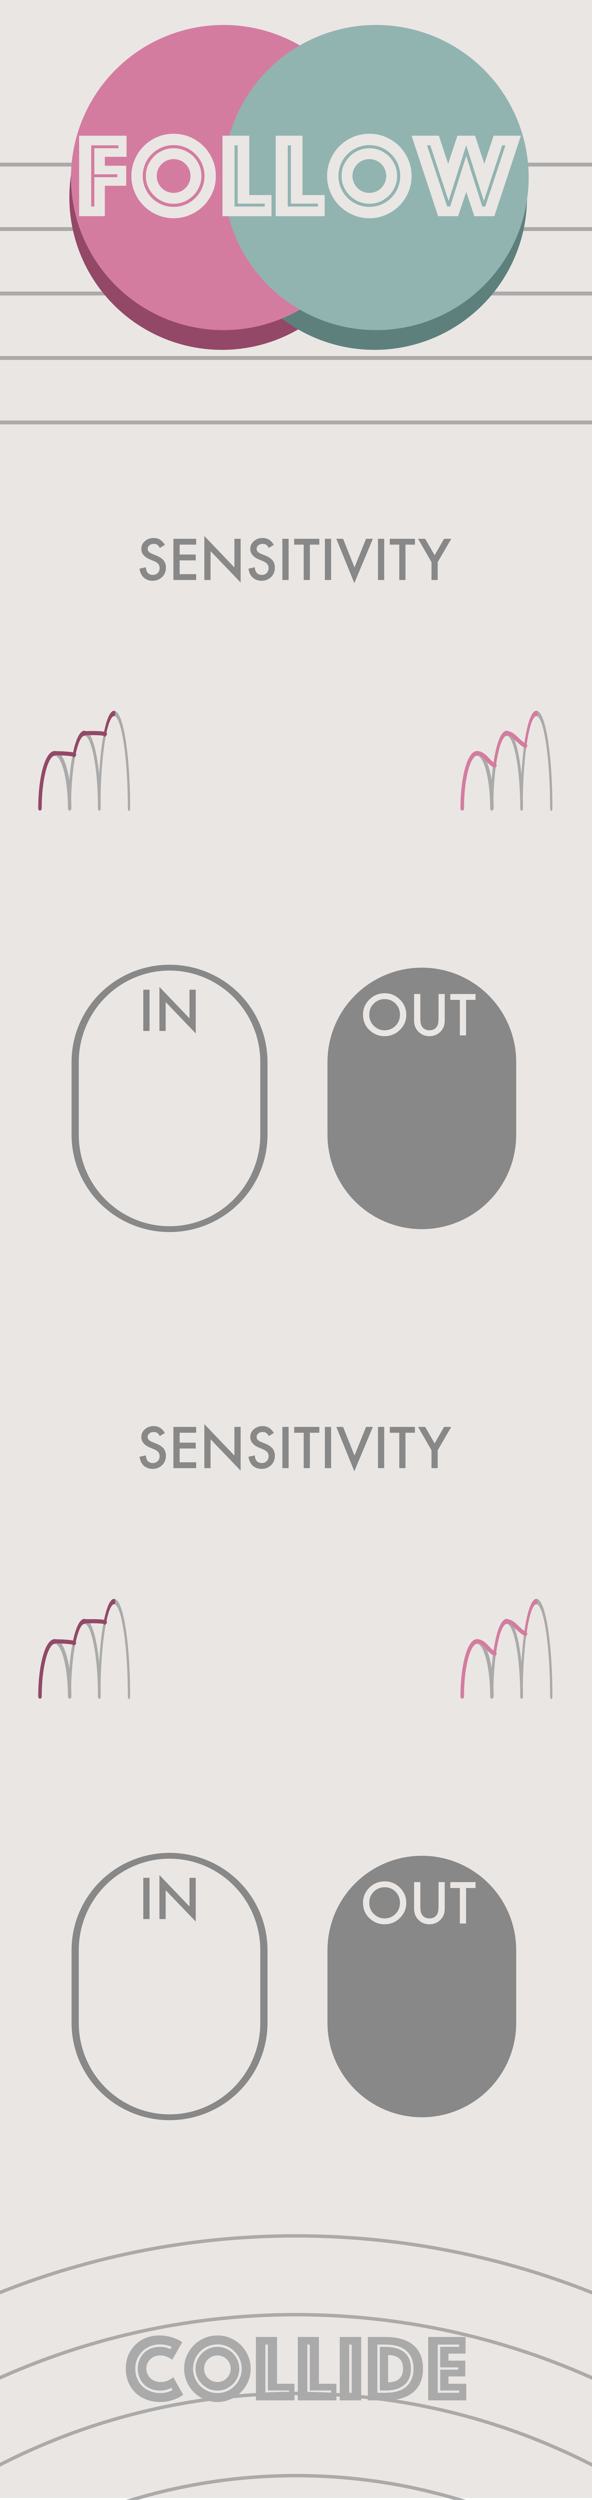 <?xml version="1.0" encoding="UTF-8" standalone="no"?>
<!DOCTYPE svg PUBLIC "-//W3C//DTD SVG 1.1//EN" "http://www.w3.org/Graphics/SVG/1.1/DTD/svg11.dtd">
<svg width="100%" height="100%" viewBox="0 0 90 380" version="1.1" xmlns="http://www.w3.org/2000/svg" xmlns:xlink="http://www.w3.org/1999/xlink" xml:space="preserve" xmlns:serif="http://www.serif.com/" style="fill-rule:evenodd;clip-rule:evenodd;stroke-linecap:round;stroke-linejoin:round;stroke-miterlimit:1.5;">
    <g id="background">
        <g transform="matrix(0.188,0,0,0.25,8.88178e-15,0)">
            <rect x="0" y="0" width="479.528" height="1518.9" style="fill:rgb(234,230,227);"/>
        </g>
        <g transform="matrix(0.188,0,0,0.25,1.24345e-14,17.02)">
            <path d="M0,32L479.528,32" style="fill:none;stroke:rgb(170,170,170);stroke-width:2.36px;"/>
            <g transform="matrix(1,0,0,1,0,39.193)">
                <path d="M0,32L479.528,32" style="fill:none;stroke:rgb(170,170,170);stroke-width:2.36px;"/>
            </g>
            <g transform="matrix(1,0,0,1,0,78.386)">
                <path d="M0,32L479.528,32" style="fill:none;stroke:rgb(170,170,170);stroke-width:2.36px;"/>
            </g>
            <g transform="matrix(1,0,0,1,0,117.579)">
                <path d="M0,32L479.528,32" style="fill:none;stroke:rgb(170,170,170);stroke-width:2.36px;"/>
            </g>
            <g transform="matrix(1,0,0,1,0,156.773)">
                <path d="M0,32L479.528,32" style="fill:none;stroke:rgb(170,170,170);stroke-width:2.36px;"/>
            </g>
        </g>
        <g transform="matrix(0.25,0,0,0.25,24.044,86.091)">
            <g transform="matrix(0.869,0,0,0.869,241.926,574.305)">
                <circle cx="-182" cy="1072" r="397" style="fill:none;stroke:rgb(170,170,170);stroke-width:2.4px;"/>
            </g>
            <g transform="matrix(0.995,0,0,0.995,264.848,439.293)">
                <circle cx="-182" cy="1072" r="397" style="fill:none;stroke:rgb(170,170,170);stroke-width:2.09px;"/>
            </g>
            <g transform="matrix(1.111,0,0,1.111,285.935,313.087)">
                <circle cx="-182" cy="1072" r="397" style="fill:none;stroke:rgb(170,170,170);stroke-width:1.88px;"/>
            </g>
            <g transform="matrix(1.227,0,0,1.227,307.023,186.88)">
                <circle cx="-182" cy="1072" r="397" style="fill:none;stroke:rgb(170,170,170);stroke-width:1.7px;"/>
            </g>
        </g>
        <g transform="matrix(0.25,0,0,0.25,-14.359,-19.754)">
            <g transform="matrix(1,0,0,1,-1,8)">
                <g transform="matrix(1,0,0,1,6.206,-24.898)">
                    <circle cx="187.171" cy="215.865" r="92.774" style="fill:rgb(147,72,103);"/>
                </g>
                <g transform="matrix(1,0,0,1,98.98,-24.898)">
                    <circle cx="187.171" cy="215.865" r="92.774" style="fill:rgb(93,128,125);"/>
                </g>
            </g>
            <g transform="matrix(1,0,0,1,0,-4)">
                <g transform="matrix(1,0,0,1,6.206,-24.898)">
                    <circle cx="187.171" cy="215.865" r="92.774" style="fill:rgb(212,124,160);"/>
                </g>
                <g transform="matrix(1,0,0,1,98.98,-24.898)">
                    <circle cx="187.171" cy="215.865" r="92.774" style="fill:rgb(145,180,177);"/>
                </g>
            </g>
        </g>
        <g transform="matrix(0.289,0,0,0.289,-3.877,62.354)">
            <g transform="matrix(50,0,0,50,78.576,1046.78)">
                <path d="M0.146,-0.333C0.146,-0.365 0.152,-0.395 0.163,-0.423C0.173,-0.451 0.189,-0.475 0.209,-0.496C0.229,-0.517 0.253,-0.533 0.282,-0.545C0.311,-0.557 0.343,-0.563 0.378,-0.563C0.395,-0.563 0.411,-0.562 0.425,-0.56C0.438,-0.557 0.45,-0.554 0.459,-0.551C0.47,-0.548 0.48,-0.544 0.488,-0.539L0.502,-0.563C0.491,-0.568 0.48,-0.572 0.468,-0.576C0.457,-0.579 0.444,-0.582 0.429,-0.585C0.414,-0.588 0.397,-0.589 0.378,-0.589C0.344,-0.589 0.312,-0.583 0.281,-0.571C0.25,-0.559 0.222,-0.542 0.199,-0.52C0.175,-0.497 0.156,-0.47 0.142,-0.439C0.127,-0.407 0.12,-0.372 0.12,-0.333C0.12,-0.294 0.127,-0.258 0.141,-0.227C0.154,-0.196 0.173,-0.169 0.197,-0.147C0.221,-0.124 0.249,-0.107 0.281,-0.095C0.313,-0.083 0.347,-0.077 0.383,-0.077C0.403,-0.077 0.421,-0.079 0.437,-0.082C0.453,-0.085 0.467,-0.089 0.478,-0.093C0.491,-0.098 0.502,-0.103 0.512,-0.109L0.498,-0.133C0.489,-0.127 0.479,-0.122 0.468,-0.118C0.458,-0.114 0.446,-0.111 0.432,-0.108C0.418,-0.105 0.402,-0.103 0.383,-0.103C0.346,-0.103 0.313,-0.109 0.284,-0.121C0.255,-0.133 0.23,-0.149 0.21,-0.17C0.189,-0.191 0.173,-0.215 0.163,-0.243C0.152,-0.271 0.146,-0.301 0.146,-0.333ZM0.02,-0.333C0.02,-0.386 0.029,-0.435 0.048,-0.478C0.067,-0.521 0.092,-0.557 0.124,-0.588C0.156,-0.619 0.193,-0.642 0.236,-0.659C0.279,-0.675 0.324,-0.683 0.372,-0.683C0.41,-0.683 0.444,-0.679 0.474,-0.672C0.503,-0.665 0.529,-0.656 0.55,-0.647C0.575,-0.636 0.596,-0.625 0.614,-0.612L0.509,-0.427C0.498,-0.435 0.487,-0.443 0.474,-0.45C0.463,-0.455 0.449,-0.46 0.434,-0.466C0.418,-0.471 0.4,-0.473 0.38,-0.473C0.359,-0.473 0.34,-0.469 0.323,-0.462C0.306,-0.455 0.291,-0.445 0.278,-0.432C0.265,-0.419 0.254,-0.405 0.247,-0.388C0.24,-0.371 0.236,-0.352 0.236,-0.333C0.236,-0.314 0.24,-0.296 0.248,-0.279C0.255,-0.262 0.266,-0.247 0.279,-0.234C0.292,-0.221 0.308,-0.211 0.326,-0.204C0.344,-0.197 0.364,-0.193 0.385,-0.193C0.406,-0.193 0.425,-0.196 0.442,-0.201C0.459,-0.206 0.473,-0.212 0.484,-0.219C0.497,-0.226 0.509,-0.235 0.519,-0.245L0.624,-0.06C0.606,-0.045 0.585,-0.032 0.56,-0.021C0.539,-0.012 0.513,-0.003 0.483,0.005C0.453,0.013 0.419,0.017 0.38,0.017C0.328,0.017 0.28,0.009 0.236,-0.009C0.192,-0.026 0.154,-0.049 0.122,-0.08C0.09,-0.111 0.065,-0.148 0.047,-0.191C0.029,-0.234 0.02,-0.281 0.02,-0.333Z" style="fill:rgb(170,170,170);fill-rule:nonzero;"/>
            </g>
            <g transform="matrix(50,0,0,50,109.276,1046.78)">
                <path d="M0.02,-0.333C0.02,-0.381 0.029,-0.426 0.048,-0.469C0.066,-0.512 0.091,-0.549 0.123,-0.581C0.154,-0.612 0.191,-0.637 0.234,-0.656C0.277,-0.674 0.322,-0.683 0.37,-0.683C0.418,-0.683 0.463,-0.674 0.506,-0.656C0.549,-0.637 0.586,-0.612 0.618,-0.581C0.649,-0.549 0.674,-0.512 0.693,-0.469C0.711,-0.426 0.72,-0.381 0.72,-0.333C0.72,-0.285 0.711,-0.24 0.693,-0.197C0.674,-0.154 0.649,-0.117 0.618,-0.086C0.586,-0.054 0.549,-0.029 0.506,-0.011C0.463,0.008 0.418,0.017 0.37,0.017C0.322,0.017 0.277,0.008 0.234,-0.011C0.191,-0.029 0.154,-0.054 0.123,-0.086C0.091,-0.117 0.066,-0.154 0.048,-0.197C0.029,-0.24 0.02,-0.285 0.02,-0.333ZM0.114,-0.333C0.114,-0.298 0.121,-0.265 0.134,-0.234C0.147,-0.203 0.166,-0.175 0.189,-0.152C0.212,-0.129 0.24,-0.11 0.271,-0.097C0.302,-0.084 0.335,-0.077 0.37,-0.077C0.405,-0.077 0.439,-0.084 0.47,-0.097C0.501,-0.11 0.528,-0.129 0.551,-0.152C0.574,-0.175 0.593,-0.203 0.606,-0.234C0.619,-0.265 0.626,-0.298 0.626,-0.333C0.626,-0.368 0.619,-0.401 0.606,-0.433C0.593,-0.464 0.574,-0.491 0.551,-0.514C0.528,-0.537 0.501,-0.556 0.47,-0.569C0.439,-0.582 0.405,-0.589 0.37,-0.589C0.335,-0.589 0.302,-0.582 0.271,-0.569C0.24,-0.556 0.212,-0.537 0.189,-0.514C0.166,-0.491 0.147,-0.464 0.134,-0.433C0.121,-0.401 0.114,-0.368 0.114,-0.333ZM0.23,-0.333C0.23,-0.314 0.234,-0.296 0.241,-0.279C0.248,-0.262 0.258,-0.247 0.271,-0.234C0.284,-0.221 0.299,-0.211 0.316,-0.204C0.333,-0.197 0.351,-0.193 0.37,-0.193C0.389,-0.193 0.408,-0.197 0.425,-0.204C0.442,-0.211 0.456,-0.221 0.469,-0.234C0.482,-0.247 0.492,-0.262 0.499,-0.279C0.506,-0.296 0.51,-0.314 0.51,-0.333C0.51,-0.352 0.506,-0.371 0.499,-0.388C0.492,-0.405 0.482,-0.419 0.469,-0.432C0.456,-0.445 0.442,-0.455 0.425,-0.462C0.408,-0.469 0.389,-0.473 0.37,-0.473C0.351,-0.473 0.333,-0.469 0.316,-0.462C0.299,-0.455 0.284,-0.445 0.271,-0.432C0.258,-0.419 0.248,-0.405 0.241,-0.388C0.234,-0.371 0.23,-0.352 0.23,-0.333ZM0.37,-0.103C0.338,-0.103 0.308,-0.109 0.281,-0.121C0.253,-0.133 0.229,-0.15 0.208,-0.171C0.187,-0.192 0.17,-0.216 0.158,-0.244C0.146,-0.271 0.14,-0.301 0.14,-0.333C0.14,-0.365 0.146,-0.395 0.158,-0.423C0.17,-0.45 0.187,-0.474 0.208,-0.496C0.229,-0.517 0.253,-0.533 0.281,-0.545C0.308,-0.557 0.338,-0.563 0.37,-0.563C0.402,-0.563 0.432,-0.557 0.46,-0.545C0.487,-0.533 0.511,-0.517 0.533,-0.496C0.554,-0.474 0.57,-0.45 0.582,-0.423C0.594,-0.395 0.6,-0.365 0.6,-0.333C0.6,-0.301 0.594,-0.271 0.582,-0.244C0.57,-0.216 0.554,-0.192 0.533,-0.171C0.511,-0.15 0.487,-0.133 0.46,-0.121C0.432,-0.109 0.402,-0.103 0.37,-0.103Z" style="fill:rgb(170,170,170);fill-rule:nonzero;"/>
            </g>
            <g transform="matrix(50,0,0,50,146.276,1046.78)">
                <path d="M0.035,-0.667L0.257,-0.667L0.257,-0.175L0.441,-0.175L0.441,-0L0.035,-0L0.035,-0.667ZM0.385,-0.08L0.385,-0.104L0.161,-0.104L0.161,-0.587L0.135,-0.587L0.135,-0.08L0.385,-0.08Z" style="fill:rgb(170,170,170);fill-rule:nonzero;"/>
            </g>
            <g transform="matrix(50,0,0,50,168.326,1046.78)">
                <path d="M0.035,-0.667L0.257,-0.667L0.257,-0.175L0.441,-0.175L0.441,-0L0.035,-0L0.035,-0.667ZM0.385,-0.08L0.385,-0.104L0.161,-0.104L0.161,-0.587L0.135,-0.587L0.135,-0.08L0.385,-0.08Z" style="fill:rgb(170,170,170);fill-rule:nonzero;"/>
            </g>
            <g transform="matrix(50,0,0,50,190.376,1046.78)">
                <path d="M0.035,-0.667L0.261,-0.667L0.261,-0L0.035,-0L0.035,-0.667ZM0.161,-0.08L0.161,-0.587L0.135,-0.587L0.135,-0.08L0.161,-0.08Z" style="fill:rgb(170,170,170);fill-rule:nonzero;"/>
            </g>
            <g transform="matrix(50,0,0,50,205.176,1046.78)">
                <path d="M0.035,-0L0.035,-0.667L0.22,-0.667C0.283,-0.667 0.339,-0.66 0.388,-0.646C0.437,-0.632 0.478,-0.611 0.512,-0.583C0.545,-0.555 0.571,-0.52 0.589,-0.479C0.606,-0.437 0.615,-0.389 0.615,-0.334C0.615,-0.279 0.606,-0.231 0.589,-0.19C0.571,-0.148 0.545,-0.113 0.512,-0.085C0.478,-0.057 0.437,-0.036 0.388,-0.022C0.339,-0.007 0.283,-0 0.22,-0L0.035,-0ZM0.161,-0.104L0.161,-0.563L0.22,-0.563C0.305,-0.563 0.371,-0.544 0.418,-0.506C0.464,-0.467 0.488,-0.41 0.488,-0.334C0.488,-0.258 0.464,-0.201 0.418,-0.162C0.371,-0.123 0.305,-0.104 0.22,-0.104L0.161,-0.104ZM0.135,-0.08L0.22,-0.08C0.317,-0.08 0.391,-0.102 0.441,-0.147C0.49,-0.191 0.515,-0.253 0.515,-0.334C0.515,-0.415 0.49,-0.477 0.441,-0.521C0.391,-0.565 0.317,-0.587 0.22,-0.587L0.135,-0.587L0.135,-0.08ZM0.248,-0.19C0.298,-0.19 0.337,-0.202 0.364,-0.226C0.391,-0.249 0.405,-0.285 0.405,-0.334C0.405,-0.383 0.391,-0.419 0.364,-0.442C0.337,-0.465 0.298,-0.477 0.248,-0.477L0.248,-0.19Z" style="fill:rgb(170,170,170);fill-rule:nonzero;"/>
            </g>
            <g transform="matrix(50,0,0,50,236.926,1046.78)">
                <path d="M0.035,-0.667L0.428,-0.667L0.428,-0.492L0.248,-0.492L0.248,-0.418L0.425,-0.418L0.425,-0.252L0.248,-0.252L0.248,-0.175L0.435,-0.175L0.435,-0L0.035,-0L0.035,-0.667ZM0.361,-0.08L0.361,-0.104L0.161,-0.104L0.161,-0.323L0.351,-0.323L0.351,-0.347L0.161,-0.347L0.161,-0.563L0.361,-0.563L0.361,-0.587L0.135,-0.587L0.135,-0.08L0.361,-0.08Z" style="fill:rgb(170,170,170);fill-rule:nonzero;"/>
            </g>
        </g>
        <g transform="matrix(0.076,0,0,0.076,3.742,-57.426)">
            <g transform="matrix(241.379,0,0,241.379,100.602,1188)">
                <path d="M0.035,-0.667L0.428,-0.667L0.428,-0.492L0.248,-0.492L0.248,-0.418L0.425,-0.418L0.425,-0.252L0.248,-0.252L0.248,-0L0.035,-0L0.035,-0.667ZM0.161,-0.08L0.161,-0.323L0.351,-0.323L0.351,-0.347L0.161,-0.347L0.161,-0.563L0.361,-0.563L0.361,-0.587L0.135,-0.587L0.135,-0.08L0.161,-0.08Z" style="fill:rgb(234,230,227);fill-rule:nonzero;"/>
            </g>
            <g transform="matrix(241.379,0,0,241.379,208.74,1188)">
                <path d="M0.02,-0.333C0.02,-0.381 0.029,-0.426 0.048,-0.469C0.066,-0.512 0.091,-0.549 0.123,-0.581C0.154,-0.612 0.191,-0.637 0.234,-0.656C0.277,-0.674 0.322,-0.683 0.37,-0.683C0.418,-0.683 0.463,-0.674 0.506,-0.656C0.549,-0.637 0.586,-0.612 0.618,-0.581C0.649,-0.549 0.674,-0.512 0.693,-0.469C0.711,-0.426 0.72,-0.381 0.72,-0.333C0.72,-0.285 0.711,-0.24 0.693,-0.197C0.674,-0.154 0.649,-0.117 0.618,-0.086C0.586,-0.054 0.549,-0.029 0.506,-0.011C0.463,0.008 0.418,0.017 0.37,0.017C0.322,0.017 0.277,0.008 0.234,-0.011C0.191,-0.029 0.154,-0.054 0.123,-0.086C0.091,-0.117 0.066,-0.154 0.048,-0.197C0.029,-0.24 0.02,-0.285 0.02,-0.333ZM0.114,-0.333C0.114,-0.298 0.121,-0.265 0.134,-0.234C0.147,-0.203 0.166,-0.175 0.189,-0.152C0.212,-0.129 0.24,-0.11 0.271,-0.097C0.302,-0.084 0.335,-0.077 0.37,-0.077C0.405,-0.077 0.439,-0.084 0.47,-0.097C0.501,-0.11 0.528,-0.129 0.551,-0.152C0.574,-0.175 0.593,-0.203 0.606,-0.234C0.619,-0.265 0.626,-0.298 0.626,-0.333C0.626,-0.368 0.619,-0.401 0.606,-0.433C0.593,-0.464 0.574,-0.491 0.551,-0.514C0.528,-0.537 0.501,-0.556 0.47,-0.569C0.439,-0.582 0.405,-0.589 0.37,-0.589C0.335,-0.589 0.302,-0.582 0.271,-0.569C0.24,-0.556 0.212,-0.537 0.189,-0.514C0.166,-0.491 0.147,-0.464 0.134,-0.433C0.121,-0.401 0.114,-0.368 0.114,-0.333ZM0.23,-0.333C0.23,-0.314 0.234,-0.296 0.241,-0.279C0.248,-0.262 0.258,-0.247 0.271,-0.234C0.284,-0.221 0.299,-0.211 0.316,-0.204C0.333,-0.197 0.351,-0.193 0.37,-0.193C0.389,-0.193 0.408,-0.197 0.425,-0.204C0.442,-0.211 0.456,-0.221 0.469,-0.234C0.482,-0.247 0.492,-0.262 0.499,-0.279C0.506,-0.296 0.51,-0.314 0.51,-0.333C0.51,-0.352 0.506,-0.371 0.499,-0.388C0.492,-0.405 0.482,-0.419 0.469,-0.432C0.456,-0.445 0.442,-0.455 0.425,-0.462C0.408,-0.469 0.389,-0.473 0.37,-0.473C0.351,-0.473 0.333,-0.469 0.316,-0.462C0.299,-0.455 0.284,-0.445 0.271,-0.432C0.258,-0.419 0.248,-0.405 0.241,-0.388C0.234,-0.371 0.23,-0.352 0.23,-0.333ZM0.37,-0.103C0.338,-0.103 0.308,-0.109 0.281,-0.121C0.253,-0.133 0.229,-0.15 0.208,-0.171C0.187,-0.192 0.17,-0.216 0.158,-0.244C0.146,-0.271 0.14,-0.301 0.14,-0.333C0.14,-0.365 0.146,-0.395 0.158,-0.423C0.17,-0.45 0.187,-0.474 0.208,-0.496C0.229,-0.517 0.253,-0.533 0.281,-0.545C0.308,-0.557 0.338,-0.563 0.37,-0.563C0.402,-0.563 0.432,-0.557 0.46,-0.545C0.487,-0.533 0.511,-0.517 0.533,-0.496C0.554,-0.474 0.57,-0.45 0.582,-0.423C0.594,-0.395 0.6,-0.365 0.6,-0.333C0.6,-0.301 0.594,-0.271 0.582,-0.244C0.57,-0.216 0.554,-0.192 0.533,-0.171C0.511,-0.15 0.487,-0.133 0.46,-0.121C0.432,-0.109 0.402,-0.103 0.37,-0.103Z" style="fill:rgb(234,230,227);fill-rule:nonzero;"/>
            </g>
            <g transform="matrix(241.379,0,0,241.379,387.361,1188)">
                <path d="M0.035,-0.667L0.257,-0.667L0.257,-0.175L0.441,-0.175L0.441,-0L0.035,-0L0.035,-0.667ZM0.385,-0.08L0.385,-0.104L0.161,-0.104L0.161,-0.587L0.135,-0.587L0.135,-0.08L0.385,-0.08Z" style="fill:rgb(234,230,227);fill-rule:nonzero;"/>
            </g>
            <g transform="matrix(241.379,0,0,241.379,493.809,1188)">
                <path d="M0.035,-0.667L0.257,-0.667L0.257,-0.175L0.441,-0.175L0.441,-0L0.035,-0L0.035,-0.667ZM0.385,-0.08L0.385,-0.104L0.161,-0.104L0.161,-0.587L0.135,-0.587L0.135,-0.08L0.385,-0.08Z" style="fill:rgb(234,230,227);fill-rule:nonzero;"/>
            </g>
            <g transform="matrix(241.379,0,0,241.379,600.257,1188)">
                <path d="M0.02,-0.333C0.02,-0.381 0.029,-0.426 0.048,-0.469C0.066,-0.512 0.091,-0.549 0.123,-0.581C0.154,-0.612 0.191,-0.637 0.234,-0.656C0.277,-0.674 0.322,-0.683 0.37,-0.683C0.418,-0.683 0.463,-0.674 0.506,-0.656C0.549,-0.637 0.586,-0.612 0.618,-0.581C0.649,-0.549 0.674,-0.512 0.693,-0.469C0.711,-0.426 0.72,-0.381 0.72,-0.333C0.72,-0.285 0.711,-0.24 0.693,-0.197C0.674,-0.154 0.649,-0.117 0.618,-0.086C0.586,-0.054 0.549,-0.029 0.506,-0.011C0.463,0.008 0.418,0.017 0.37,0.017C0.322,0.017 0.277,0.008 0.234,-0.011C0.191,-0.029 0.154,-0.054 0.123,-0.086C0.091,-0.117 0.066,-0.154 0.048,-0.197C0.029,-0.24 0.02,-0.285 0.02,-0.333ZM0.114,-0.333C0.114,-0.298 0.121,-0.265 0.134,-0.234C0.147,-0.203 0.166,-0.175 0.189,-0.152C0.212,-0.129 0.24,-0.11 0.271,-0.097C0.302,-0.084 0.335,-0.077 0.37,-0.077C0.405,-0.077 0.439,-0.084 0.47,-0.097C0.501,-0.11 0.528,-0.129 0.551,-0.152C0.574,-0.175 0.593,-0.203 0.606,-0.234C0.619,-0.265 0.626,-0.298 0.626,-0.333C0.626,-0.368 0.619,-0.401 0.606,-0.433C0.593,-0.464 0.574,-0.491 0.551,-0.514C0.528,-0.537 0.501,-0.556 0.47,-0.569C0.439,-0.582 0.405,-0.589 0.37,-0.589C0.335,-0.589 0.302,-0.582 0.271,-0.569C0.24,-0.556 0.212,-0.537 0.189,-0.514C0.166,-0.491 0.147,-0.464 0.134,-0.433C0.121,-0.401 0.114,-0.368 0.114,-0.333ZM0.23,-0.333C0.23,-0.314 0.234,-0.296 0.241,-0.279C0.248,-0.262 0.258,-0.247 0.271,-0.234C0.284,-0.221 0.299,-0.211 0.316,-0.204C0.333,-0.197 0.351,-0.193 0.37,-0.193C0.389,-0.193 0.408,-0.197 0.425,-0.204C0.442,-0.211 0.456,-0.221 0.469,-0.234C0.482,-0.247 0.492,-0.262 0.499,-0.279C0.506,-0.296 0.51,-0.314 0.51,-0.333C0.51,-0.352 0.506,-0.371 0.499,-0.388C0.492,-0.405 0.482,-0.419 0.469,-0.432C0.456,-0.445 0.442,-0.455 0.425,-0.462C0.408,-0.469 0.389,-0.473 0.37,-0.473C0.351,-0.473 0.333,-0.469 0.316,-0.462C0.299,-0.455 0.284,-0.445 0.271,-0.432C0.258,-0.419 0.248,-0.405 0.241,-0.388C0.234,-0.371 0.23,-0.352 0.23,-0.333ZM0.37,-0.103C0.338,-0.103 0.308,-0.109 0.281,-0.121C0.253,-0.133 0.229,-0.15 0.208,-0.171C0.187,-0.192 0.17,-0.216 0.158,-0.244C0.146,-0.271 0.14,-0.301 0.14,-0.333C0.14,-0.365 0.146,-0.395 0.158,-0.423C0.17,-0.45 0.187,-0.474 0.208,-0.496C0.229,-0.517 0.253,-0.533 0.281,-0.545C0.308,-0.557 0.338,-0.563 0.37,-0.563C0.402,-0.563 0.432,-0.557 0.46,-0.545C0.487,-0.533 0.511,-0.517 0.533,-0.496C0.554,-0.474 0.57,-0.45 0.582,-0.423C0.594,-0.395 0.6,-0.365 0.6,-0.333C0.6,-0.301 0.594,-0.271 0.582,-0.244C0.57,-0.216 0.554,-0.192 0.533,-0.171C0.511,-0.15 0.487,-0.133 0.46,-0.121C0.432,-0.109 0.402,-0.103 0.37,-0.103Z" style="fill:rgb(234,230,227);fill-rule:nonzero;"/>
            </g>
            <g transform="matrix(241.379,0,0,241.379,778.878,1188)">
                <path d="M-0.02,-0.667L0.206,-0.667L0.283,-0.434L0.36,-0.667L0.506,-0.667L0.583,-0.434L0.66,-0.667L0.886,-0.667L0.666,-0L0.5,-0L0.433,-0.202L0.366,-0L0.2,-0L-0.02,-0.667ZM0.3,-0.08L0.433,-0.499L0.566,-0.08L0.591,-0.08L0.758,-0.587L0.731,-0.587L0.579,-0.126L0.433,-0.587L0.287,-0.126L0.135,-0.587L0.108,-0.587L0.275,-0.08L0.3,-0.08Z" style="fill:rgb(234,230,227);fill-rule:nonzero;"/>
            </g>
        </g>
    </g>
    <g id="panel-1" serif:id="panel 1" transform="matrix(0.25,0,0,0.25,-14.984,-5)">
        <g transform="matrix(0.153,0,0,0.153,119.442,302.735)">
            <g transform="matrix(217.318,0,0,217.318,154.069,457.049)">
                <path d="M0.517,-0.642L0.424,-0.587C0.407,-0.617 0.391,-0.636 0.375,-0.646C0.359,-0.656 0.338,-0.661 0.312,-0.661C0.28,-0.661 0.254,-0.652 0.233,-0.634C0.213,-0.617 0.202,-0.595 0.202,-0.568C0.202,-0.531 0.229,-0.501 0.284,-0.479L0.359,-0.448C0.421,-0.424 0.465,-0.393 0.494,-0.358C0.522,-0.322 0.536,-0.278 0.536,-0.227C0.536,-0.157 0.513,-0.1 0.467,-0.055C0.42,-0.009 0.362,0.014 0.293,0.014C0.228,0.014 0.174,-0.006 0.131,-0.044C0.089,-0.083 0.063,-0.138 0.053,-0.208L0.168,-0.233C0.173,-0.189 0.182,-0.159 0.195,-0.142C0.219,-0.109 0.253,-0.093 0.298,-0.093C0.333,-0.093 0.363,-0.105 0.386,-0.128C0.41,-0.152 0.421,-0.182 0.421,-0.219C0.421,-0.233 0.419,-0.247 0.415,-0.259C0.411,-0.271 0.405,-0.282 0.396,-0.293C0.388,-0.303 0.376,-0.313 0.363,-0.322C0.349,-0.33 0.333,-0.339 0.314,-0.347L0.241,-0.377C0.138,-0.421 0.086,-0.485 0.086,-0.569C0.086,-0.625 0.108,-0.673 0.151,-0.711C0.195,-0.749 0.249,-0.769 0.313,-0.769C0.4,-0.769 0.468,-0.726 0.517,-0.642Z" style="fill:rgb(136,136,136);fill-rule:nonzero;"/>
            </g>
            <g transform="matrix(217.318,0,0,217.318,280.767,457.049)">
                <path d="M0.506,-0.647L0.204,-0.647L0.204,-0.466L0.498,-0.466L0.498,-0.359L0.204,-0.359L0.204,-0.107L0.506,-0.107L0.506,-0L0.09,-0L0.09,-0.754L0.506,-0.754L0.506,-0.647Z" style="fill:rgb(136,136,136);fill-rule:nonzero;"/>
            </g>
            <g transform="matrix(217.318,0,0,217.318,403.645,457.049)">
                <path d="M0.09,-0L0.09,-0.805L0.64,-0.23L0.64,-0.754L0.754,-0.754L0.754,0.046L0.204,-0.528L0.204,-0L0.09,-0Z" style="fill:rgb(136,136,136);fill-rule:nonzero;"/>
            </g>
            <g transform="matrix(217.318,0,0,217.318,587.113,457.049)">
                <path d="M0.517,-0.642L0.424,-0.587C0.407,-0.617 0.391,-0.636 0.375,-0.646C0.359,-0.656 0.338,-0.661 0.312,-0.661C0.28,-0.661 0.254,-0.652 0.233,-0.634C0.213,-0.617 0.202,-0.595 0.202,-0.568C0.202,-0.531 0.229,-0.501 0.284,-0.479L0.359,-0.448C0.421,-0.424 0.465,-0.393 0.494,-0.358C0.522,-0.322 0.536,-0.278 0.536,-0.227C0.536,-0.157 0.513,-0.1 0.467,-0.055C0.42,-0.009 0.362,0.014 0.293,0.014C0.228,0.014 0.174,-0.006 0.131,-0.044C0.089,-0.083 0.063,-0.138 0.053,-0.208L0.168,-0.233C0.173,-0.189 0.182,-0.159 0.195,-0.142C0.219,-0.109 0.253,-0.093 0.298,-0.093C0.333,-0.093 0.363,-0.105 0.386,-0.128C0.41,-0.152 0.421,-0.182 0.421,-0.219C0.421,-0.233 0.419,-0.247 0.415,-0.259C0.411,-0.271 0.405,-0.282 0.396,-0.293C0.388,-0.303 0.376,-0.313 0.363,-0.322C0.349,-0.33 0.333,-0.339 0.314,-0.347L0.241,-0.377C0.138,-0.421 0.086,-0.485 0.086,-0.569C0.086,-0.625 0.108,-0.673 0.151,-0.711C0.195,-0.749 0.249,-0.769 0.313,-0.769C0.4,-0.769 0.468,-0.726 0.517,-0.642Z" style="fill:rgb(136,136,136);fill-rule:nonzero;"/>
            </g>
            <g transform="matrix(217.318,0,0,217.318,713.811,457.049)">
                <rect x="0.09" y="-0.754" width="0.114" height="0.754" style="fill:rgb(136,136,136);fill-rule:nonzero;"/>
            </g>
            <g transform="matrix(217.318,0,0,217.318,777.903,457.049)">
                <path d="M0.298,-0.647L0.298,-0L0.185,-0L0.185,-0.647L0.011,-0.647L0.011,-0.754L0.471,-0.754L0.471,-0.647L0.298,-0.647Z" style="fill:rgb(136,136,136);fill-rule:nonzero;"/>
            </g>
            <g transform="matrix(217.318,0,0,217.318,882.741,457.049)">
                <rect x="0.09" y="-0.754" width="0.114" height="0.754" style="fill:rgb(136,136,136);fill-rule:nonzero;"/>
            </g>
            <g transform="matrix(217.318,0,0,217.318,946.833,457.049)">
                <path d="M0.128,-0.754L0.337,-0.231L0.548,-0.754L0.673,-0.754L0.334,0.057L0.004,-0.754L0.128,-0.754Z" style="fill:rgb(136,136,136);fill-rule:nonzero;"/>
            </g>
            <g transform="matrix(217.318,0,0,217.318,1093.8,457.049)">
                <rect x="0.09" y="-0.754" width="0.114" height="0.754" style="fill:rgb(136,136,136);fill-rule:nonzero;"/>
            </g>
            <g transform="matrix(217.318,0,0,217.318,1157.89,457.049)">
                <path d="M0.298,-0.647L0.298,-0L0.185,-0L0.185,-0.647L0.011,-0.647L0.011,-0.754L0.471,-0.754L0.471,-0.647L0.298,-0.647Z" style="fill:rgb(136,136,136);fill-rule:nonzero;"/>
            </g>
            <g transform="matrix(217.318,0,0,217.318,1273.34,457.049)">
                <path d="M0.243,-0.326L-0.003,-0.754L0.127,-0.754L0.3,-0.453L0.473,-0.754L0.604,-0.754L0.356,-0.326L0.356,-0L0.243,-0L0.243,-0.326Z" style="fill:rgb(136,136,136);fill-rule:nonzero;"/>
            </g>
        </g>
        <g transform="matrix(1,0,0,1,0,-23.983)">
            <g transform="matrix(0.153,0,0,0.153,120.516,600.898)">
                <g transform="matrix(217.318,0,0,217.318,154.069,457.049)">
                    <rect x="0.09" y="-0.754" width="0.114" height="0.754" style="fill:rgb(136,136,136);fill-rule:nonzero;"/>
                </g>
                <g transform="matrix(217.318,0,0,217.318,218.161,457.049)">
                    <path d="M0.09,-0L0.09,-0.805L0.64,-0.23L0.64,-0.754L0.754,-0.754L0.754,0.046L0.204,-0.528L0.204,-0L0.09,-0Z" style="fill:rgb(136,136,136);fill-rule:nonzero;"/>
                </g>
            </g>
            <g transform="matrix(1.237,0,0,1,-18.797,-314.663)">
                <path d="M193.377,1004.38C193.377,989.164 188.49,974.568 179.791,963.807C171.093,953.046 159.295,947 146.993,947C146.991,947 146.988,947 146.986,947C134.684,947 122.886,953.046 114.188,963.807C105.489,974.568 100.602,989.164 100.602,1004.38C100.602,1018.78 100.602,1034.22 100.602,1048.62C100.602,1063.84 105.489,1078.43 114.188,1089.19C122.886,1099.95 134.684,1106 146.986,1106C146.988,1106 146.991,1106 146.993,1106C159.295,1106 171.093,1099.95 179.791,1089.19C188.49,1078.43 193.377,1063.84 193.377,1048.62C193.377,1034.22 193.377,1018.78 193.377,1004.38Z" style="fill:none;stroke:rgb(136,136,136);stroke-width:3.55px;"/>
            </g>
        </g>
        <g transform="matrix(1,0,0,1,-4.951,-367.646)">
            <g transform="matrix(1.237,0,0,1,139.584,29)">
                <path d="M193.377,1004.38C193.377,989.164 188.49,974.568 179.791,963.807C171.093,953.046 159.295,947 146.993,947C146.991,947 146.988,947 146.986,947C134.684,947 122.886,953.046 114.188,963.807C105.489,974.568 100.602,989.164 100.602,1004.38C100.602,1018.78 100.602,1034.22 100.602,1048.62C100.602,1063.84 105.489,1078.43 114.188,1089.19C122.886,1099.95 134.684,1106 146.986,1106C146.988,1106 146.991,1106 146.993,1106C159.295,1106 171.093,1099.95 179.791,1089.19C188.49,1078.43 193.377,1063.84 193.377,1048.62C193.377,1034.22 193.377,1018.78 193.377,1004.38Z" style="fill:rgb(136,136,136);"/>
            </g>
            <g transform="matrix(0.175,0,0,0.175,265.704,886.924)">
                <g transform="matrix(190.725,0,0,190.725,103.823,744.432)">
                    <path d="M0.053,-0.38C0.053,-0.486 0.092,-0.578 0.169,-0.654C0.247,-0.73 0.34,-0.768 0.449,-0.768C0.556,-0.768 0.648,-0.73 0.725,-0.653C0.802,-0.576 0.841,-0.484 0.841,-0.376C0.841,-0.268 0.802,-0.176 0.725,-0.1C0.647,-0.024 0.553,0.014 0.443,0.014C0.346,0.014 0.258,-0.02 0.181,-0.087C0.095,-0.162 0.053,-0.26 0.053,-0.38ZM0.167,-0.379C0.167,-0.296 0.195,-0.227 0.251,-0.173C0.307,-0.12 0.371,-0.093 0.444,-0.093C0.523,-0.093 0.59,-0.12 0.645,-0.175C0.699,-0.23 0.726,-0.298 0.726,-0.377C0.726,-0.457 0.699,-0.525 0.646,-0.579C0.592,-0.634 0.526,-0.661 0.447,-0.661C0.369,-0.661 0.303,-0.634 0.249,-0.579C0.194,-0.525 0.167,-0.458 0.167,-0.379Z" style="fill:rgb(234,230,227);fill-rule:nonzero;"/>
                </g>
                <g transform="matrix(190.725,0,0,190.725,274.246,744.432)">
                    <path d="M0.204,-0.754L0.204,-0.3C0.204,-0.235 0.215,-0.188 0.236,-0.158C0.267,-0.114 0.312,-0.093 0.369,-0.093C0.427,-0.093 0.471,-0.114 0.503,-0.158C0.524,-0.187 0.535,-0.234 0.535,-0.3L0.535,-0.754L0.648,-0.754L0.648,-0.269C0.648,-0.189 0.624,-0.124 0.574,-0.072C0.519,-0.015 0.45,0.014 0.369,0.014C0.288,0.014 0.22,-0.015 0.165,-0.072C0.115,-0.124 0.09,-0.189 0.09,-0.269L0.09,-0.754L0.204,-0.754Z" style="fill:rgb(234,230,227);fill-rule:nonzero;"/>
                </g>
                <g transform="matrix(190.725,0,0,190.725,415.148,744.432)">
                    <path d="M0.298,-0.647L0.298,-0L0.185,-0L0.185,-0.647L0.011,-0.647L0.011,-0.754L0.471,-0.754L0.471,-0.647L0.298,-0.647Z" style="fill:rgb(234,230,227);fill-rule:nonzero;"/>
                </g>
            </g>
        </g>
        <g transform="matrix(1.254,0,0,1.254,-65.923,-102.654)">
            <g transform="matrix(1,0,0,1,28.682,0)">
                <g transform="matrix(1,0,0,1,15.988,0)">
                    <g transform="matrix(3.597,0,0,4.839,57.096,-141.792)">
                        <path d="M5,130.5C5,127.464 5.896,125 7,125C8.104,125 9,127.464 9,130.5" style="fill:none;stroke:rgb(170,170,170);stroke-width:0.47px;stroke-linecap:butt;"/>
                    </g>
                    <g transform="matrix(3.597,0,0,6.598,71.486,-371.405)">
                        <path d="M5,130.5C5,127.464 5.896,125 7,125C8.104,125 9,127.464 9,130.5" style="fill:none;stroke:rgb(170,170,170);stroke-width:0.37px;stroke-linecap:butt;"/>
                    </g>
                    <g transform="matrix(3.597,0,0,8.358,85.876,-601.018)">
                        <path d="M5,130.5C5,127.464 5.896,125 7,125C8.104,125 9,127.464 9,130.5" style="fill:none;stroke:rgb(170,170,170);stroke-width:0.31px;stroke-linecap:butt;"/>
                    </g>
                </g>
                <g transform="matrix(1,0,0,1,15.988,0)">
                    <g transform="matrix(3.597,0,0,4.839,57.096,-141.792)">
                        <path d="M5,130.5C5,127.464 5.896,125 7,125" style="fill:none;stroke:rgb(147,72,103);stroke-width:0.47px;stroke-linecap:butt;"/>
                    </g>
                    <g transform="matrix(3.997,0,0,3.997,59.894,0)">
                        <path d="M5.6,115.842C5.6,115.842 7.302,115.845 7.938,116.029" style="fill:none;stroke:rgb(147,72,103);stroke-width:0.5px;"/>
                    </g>
                    <g transform="matrix(3.997,0,0,3.997,74.284,-9.677)">
                        <path d="M5.6,115.842C5.6,115.842 7.441,115.752 8.077,115.935" style="fill:none;stroke:rgb(147,72,103);stroke-width:0.5px;"/>
                    </g>
                    <g transform="matrix(3.597,0,0,6.598,71.486,-371.405)">
                        <path d="M5.598,126.58C5.959,125.603 6.454,125 7,125" style="fill:none;stroke:rgb(147,72,103);stroke-width:0.37px;"/>
                    </g>
                    <g transform="matrix(3.597,0,0,8.358,85.876,-601.018)">
                        <path d="M5.752,126.203C6.094,125.45 6.528,125 7,125" style="fill:none;stroke:rgb(147,72,103);stroke-width:0.31px;"/>
                    </g>
                </g>
            </g>
            <g transform="matrix(1,0,0,1,233.452,-79.942)">
                <g transform="matrix(1,0,0,1,15.988,79.942)">
                    <g transform="matrix(3.597,0,0,4.839,57.096,-141.792)">
                        <path d="M5,130.5C5,127.464 5.896,125 7,125C8.104,125 9,127.464 9,130.5" style="fill:none;stroke:rgb(170,170,170);stroke-width:0.47px;stroke-linecap:butt;"/>
                    </g>
                    <g transform="matrix(3.597,0,0,6.598,71.486,-371.405)">
                        <path d="M5,130.5C5,127.464 5.896,125 7,125C8.104,125 9,127.464 9,130.5" style="fill:none;stroke:rgb(170,170,170);stroke-width:0.37px;stroke-linecap:butt;"/>
                    </g>
                    <g transform="matrix(3.597,0,0,8.358,85.876,-601.018)">
                        <path d="M5,130.5C5,127.464 5.896,125 7,125C8.104,125 9,127.464 9,130.5" style="fill:none;stroke:rgb(170,170,170);stroke-width:0.31px;stroke-linecap:butt;"/>
                    </g>
                </g>
                <g transform="matrix(1,0,0,1,15.988,79.942)">
                    <g transform="matrix(3.597,0,0,4.839,57.096,-141.792)">
                        <path d="M5,130.5C5,127.464 5.896,125 7,125" style="fill:none;stroke:rgb(212,124,160);stroke-width:0.47px;stroke-linecap:butt;"/>
                    </g>
                    <g transform="matrix(3.597,0,0,6.598,71.486,-371.405)">
                        <path d="M5.358,127.362C5.719,125.935 6.32,125 7,125" style="fill:none;stroke:rgb(212,124,160);stroke-width:0.37px;"/>
                    </g>
                    <g transform="matrix(3.597,0,0,8.358,85.876,-601.018)">
                        <path d="M5.495,126.88C5.862,125.728 6.4,125 7,125" style="fill:none;stroke:rgb(212,124,160);stroke-width:0.31px;"/>
                    </g>
                    <g transform="matrix(3.997,0,0,3.997,43.906,-131.904)">
                        <path d="M9.6,148.842C9.6,148.842 9.948,148.74 10.557,149.289C10.831,149.536 11.275,150.132 11.722,150.344" style="fill:none;stroke:rgb(212,124,160);stroke-width:0.5px;"/>
                    </g>
                    <g transform="matrix(3.997,0,0,3.997,58.295,-141.551)">
                        <path d="M9.6,148.842C9.6,148.842 9.948,148.74 10.557,149.289C10.831,149.536 11.398,150.132 11.845,150.344" style="fill:none;stroke:rgb(212,124,160);stroke-width:0.5px;"/>
                    </g>
                </g>
            </g>
        </g>
    </g>
    <g id="panel-2" serif:id="panel 2" transform="matrix(0.25,0,0,0.25,-14.984,130)">
        <g transform="matrix(0.153,0,0,0.153,119.442,302.735)">
            <g transform="matrix(217.318,0,0,217.318,154.069,457.049)">
                <path d="M0.517,-0.642L0.424,-0.587C0.407,-0.617 0.391,-0.636 0.375,-0.646C0.359,-0.656 0.338,-0.661 0.312,-0.661C0.28,-0.661 0.254,-0.652 0.233,-0.634C0.213,-0.617 0.202,-0.595 0.202,-0.568C0.202,-0.531 0.229,-0.501 0.284,-0.479L0.359,-0.448C0.421,-0.424 0.465,-0.393 0.494,-0.358C0.522,-0.322 0.536,-0.278 0.536,-0.227C0.536,-0.157 0.513,-0.1 0.467,-0.055C0.42,-0.009 0.362,0.014 0.293,0.014C0.228,0.014 0.174,-0.006 0.131,-0.044C0.089,-0.083 0.063,-0.138 0.053,-0.208L0.168,-0.233C0.173,-0.189 0.182,-0.159 0.195,-0.142C0.219,-0.109 0.253,-0.093 0.298,-0.093C0.333,-0.093 0.363,-0.105 0.386,-0.128C0.41,-0.152 0.421,-0.182 0.421,-0.219C0.421,-0.233 0.419,-0.247 0.415,-0.259C0.411,-0.271 0.405,-0.282 0.396,-0.293C0.388,-0.303 0.376,-0.313 0.363,-0.322C0.349,-0.33 0.333,-0.339 0.314,-0.347L0.241,-0.377C0.138,-0.421 0.086,-0.485 0.086,-0.569C0.086,-0.625 0.108,-0.673 0.151,-0.711C0.195,-0.749 0.249,-0.769 0.313,-0.769C0.4,-0.769 0.468,-0.726 0.517,-0.642Z" style="fill:rgb(136,136,136);fill-rule:nonzero;"/>
            </g>
            <g transform="matrix(217.318,0,0,217.318,280.767,457.049)">
                <path d="M0.506,-0.647L0.204,-0.647L0.204,-0.466L0.498,-0.466L0.498,-0.359L0.204,-0.359L0.204,-0.107L0.506,-0.107L0.506,-0L0.09,-0L0.09,-0.754L0.506,-0.754L0.506,-0.647Z" style="fill:rgb(136,136,136);fill-rule:nonzero;"/>
            </g>
            <g transform="matrix(217.318,0,0,217.318,403.645,457.049)">
                <path d="M0.09,-0L0.09,-0.805L0.64,-0.23L0.64,-0.754L0.754,-0.754L0.754,0.046L0.204,-0.528L0.204,-0L0.09,-0Z" style="fill:rgb(136,136,136);fill-rule:nonzero;"/>
            </g>
            <g transform="matrix(217.318,0,0,217.318,587.113,457.049)">
                <path d="M0.517,-0.642L0.424,-0.587C0.407,-0.617 0.391,-0.636 0.375,-0.646C0.359,-0.656 0.338,-0.661 0.312,-0.661C0.28,-0.661 0.254,-0.652 0.233,-0.634C0.213,-0.617 0.202,-0.595 0.202,-0.568C0.202,-0.531 0.229,-0.501 0.284,-0.479L0.359,-0.448C0.421,-0.424 0.465,-0.393 0.494,-0.358C0.522,-0.322 0.536,-0.278 0.536,-0.227C0.536,-0.157 0.513,-0.1 0.467,-0.055C0.42,-0.009 0.362,0.014 0.293,0.014C0.228,0.014 0.174,-0.006 0.131,-0.044C0.089,-0.083 0.063,-0.138 0.053,-0.208L0.168,-0.233C0.173,-0.189 0.182,-0.159 0.195,-0.142C0.219,-0.109 0.253,-0.093 0.298,-0.093C0.333,-0.093 0.363,-0.105 0.386,-0.128C0.41,-0.152 0.421,-0.182 0.421,-0.219C0.421,-0.233 0.419,-0.247 0.415,-0.259C0.411,-0.271 0.405,-0.282 0.396,-0.293C0.388,-0.303 0.376,-0.313 0.363,-0.322C0.349,-0.33 0.333,-0.339 0.314,-0.347L0.241,-0.377C0.138,-0.421 0.086,-0.485 0.086,-0.569C0.086,-0.625 0.108,-0.673 0.151,-0.711C0.195,-0.749 0.249,-0.769 0.313,-0.769C0.4,-0.769 0.468,-0.726 0.517,-0.642Z" style="fill:rgb(136,136,136);fill-rule:nonzero;"/>
            </g>
            <g transform="matrix(217.318,0,0,217.318,713.811,457.049)">
                <rect x="0.09" y="-0.754" width="0.114" height="0.754" style="fill:rgb(136,136,136);fill-rule:nonzero;"/>
            </g>
            <g transform="matrix(217.318,0,0,217.318,777.903,457.049)">
                <path d="M0.298,-0.647L0.298,-0L0.185,-0L0.185,-0.647L0.011,-0.647L0.011,-0.754L0.471,-0.754L0.471,-0.647L0.298,-0.647Z" style="fill:rgb(136,136,136);fill-rule:nonzero;"/>
            </g>
            <g transform="matrix(217.318,0,0,217.318,882.741,457.049)">
                <rect x="0.09" y="-0.754" width="0.114" height="0.754" style="fill:rgb(136,136,136);fill-rule:nonzero;"/>
            </g>
            <g transform="matrix(217.318,0,0,217.318,946.833,457.049)">
                <path d="M0.128,-0.754L0.337,-0.231L0.548,-0.754L0.673,-0.754L0.334,0.057L0.004,-0.754L0.128,-0.754Z" style="fill:rgb(136,136,136);fill-rule:nonzero;"/>
            </g>
            <g transform="matrix(217.318,0,0,217.318,1093.8,457.049)">
                <rect x="0.09" y="-0.754" width="0.114" height="0.754" style="fill:rgb(136,136,136);fill-rule:nonzero;"/>
            </g>
            <g transform="matrix(217.318,0,0,217.318,1157.89,457.049)">
                <path d="M0.298,-0.647L0.298,-0L0.185,-0L0.185,-0.647L0.011,-0.647L0.011,-0.754L0.471,-0.754L0.471,-0.647L0.298,-0.647Z" style="fill:rgb(136,136,136);fill-rule:nonzero;"/>
            </g>
            <g transform="matrix(217.318,0,0,217.318,1273.34,457.049)">
                <path d="M0.243,-0.326L-0.003,-0.754L0.127,-0.754L0.3,-0.453L0.473,-0.754L0.604,-0.754L0.356,-0.326L0.356,-0L0.243,-0L0.243,-0.326Z" style="fill:rgb(136,136,136);fill-rule:nonzero;"/>
            </g>
        </g>
        <g transform="matrix(1,0,0,1,0,-23.983)">
            <g transform="matrix(0.153,0,0,0.153,120.516,600.898)">
                <g transform="matrix(217.318,0,0,217.318,154.069,457.049)">
                    <rect x="0.09" y="-0.754" width="0.114" height="0.754" style="fill:rgb(136,136,136);fill-rule:nonzero;"/>
                </g>
                <g transform="matrix(217.318,0,0,217.318,218.161,457.049)">
                    <path d="M0.09,-0L0.09,-0.805L0.64,-0.23L0.64,-0.754L0.754,-0.754L0.754,0.046L0.204,-0.528L0.204,-0L0.09,-0Z" style="fill:rgb(136,136,136);fill-rule:nonzero;"/>
                </g>
            </g>
            <g transform="matrix(1.237,0,0,1,-18.797,-314.663)">
                <path d="M193.377,1004.38C193.377,989.164 188.49,974.568 179.791,963.807C171.093,953.046 159.295,947 146.993,947C146.991,947 146.988,947 146.986,947C134.684,947 122.886,953.046 114.188,963.807C105.489,974.568 100.602,989.164 100.602,1004.38C100.602,1018.78 100.602,1034.22 100.602,1048.62C100.602,1063.84 105.489,1078.43 114.188,1089.19C122.886,1099.95 134.684,1106 146.986,1106C146.988,1106 146.991,1106 146.993,1106C159.295,1106 171.093,1099.95 179.791,1089.19C188.49,1078.43 193.377,1063.84 193.377,1048.62C193.377,1034.22 193.377,1018.78 193.377,1004.38Z" style="fill:none;stroke:rgb(136,136,136);stroke-width:3.55px;"/>
            </g>
        </g>
        <g transform="matrix(1,0,0,1,-4.951,-367.646)">
            <g transform="matrix(1.237,0,0,1,139.584,29)">
                <path d="M193.377,1004.38C193.377,989.164 188.49,974.568 179.791,963.807C171.093,953.046 159.295,947 146.993,947C146.991,947 146.988,947 146.986,947C134.684,947 122.886,953.046 114.188,963.807C105.489,974.568 100.602,989.164 100.602,1004.38C100.602,1018.78 100.602,1034.22 100.602,1048.62C100.602,1063.84 105.489,1078.43 114.188,1089.19C122.886,1099.95 134.684,1106 146.986,1106C146.988,1106 146.991,1106 146.993,1106C159.295,1106 171.093,1099.95 179.791,1089.19C188.49,1078.43 193.377,1063.84 193.377,1048.62C193.377,1034.22 193.377,1018.78 193.377,1004.38Z" style="fill:rgb(136,136,136);"/>
            </g>
            <g transform="matrix(0.175,0,0,0.175,265.704,886.924)">
                <g transform="matrix(190.725,0,0,190.725,103.823,744.432)">
                    <path d="M0.053,-0.38C0.053,-0.486 0.092,-0.578 0.169,-0.654C0.247,-0.73 0.34,-0.768 0.449,-0.768C0.556,-0.768 0.648,-0.73 0.725,-0.653C0.802,-0.576 0.841,-0.484 0.841,-0.376C0.841,-0.268 0.802,-0.176 0.725,-0.1C0.647,-0.024 0.553,0.014 0.443,0.014C0.346,0.014 0.258,-0.02 0.181,-0.087C0.095,-0.162 0.053,-0.26 0.053,-0.38ZM0.167,-0.379C0.167,-0.296 0.195,-0.227 0.251,-0.173C0.307,-0.12 0.371,-0.093 0.444,-0.093C0.523,-0.093 0.59,-0.12 0.645,-0.175C0.699,-0.23 0.726,-0.298 0.726,-0.377C0.726,-0.457 0.699,-0.525 0.646,-0.579C0.592,-0.634 0.526,-0.661 0.447,-0.661C0.369,-0.661 0.303,-0.634 0.249,-0.579C0.194,-0.525 0.167,-0.458 0.167,-0.379Z" style="fill:rgb(234,230,227);fill-rule:nonzero;"/>
                </g>
                <g transform="matrix(190.725,0,0,190.725,274.246,744.432)">
                    <path d="M0.204,-0.754L0.204,-0.3C0.204,-0.235 0.215,-0.188 0.236,-0.158C0.267,-0.114 0.312,-0.093 0.369,-0.093C0.427,-0.093 0.471,-0.114 0.503,-0.158C0.524,-0.187 0.535,-0.234 0.535,-0.3L0.535,-0.754L0.648,-0.754L0.648,-0.269C0.648,-0.189 0.624,-0.124 0.574,-0.072C0.519,-0.015 0.45,0.014 0.369,0.014C0.288,0.014 0.22,-0.015 0.165,-0.072C0.115,-0.124 0.09,-0.189 0.09,-0.269L0.09,-0.754L0.204,-0.754Z" style="fill:rgb(234,230,227);fill-rule:nonzero;"/>
                </g>
                <g transform="matrix(190.725,0,0,190.725,415.148,744.432)">
                    <path d="M0.298,-0.647L0.298,-0L0.185,-0L0.185,-0.647L0.011,-0.647L0.011,-0.754L0.471,-0.754L0.471,-0.647L0.298,-0.647Z" style="fill:rgb(234,230,227);fill-rule:nonzero;"/>
                </g>
            </g>
        </g>
        <g transform="matrix(1.254,0,0,1.254,-65.923,-102.654)">
            <g transform="matrix(1,0,0,1,28.682,0)">
                <g transform="matrix(1,0,0,1,15.988,0)">
                    <g transform="matrix(3.597,0,0,4.839,57.096,-141.792)">
                        <path d="M5,130.5C5,127.464 5.896,125 7,125C8.104,125 9,127.464 9,130.5" style="fill:none;stroke:rgb(170,170,170);stroke-width:0.47px;stroke-linecap:butt;"/>
                    </g>
                    <g transform="matrix(3.597,0,0,6.598,71.486,-371.405)">
                        <path d="M5,130.5C5,127.464 5.896,125 7,125C8.104,125 9,127.464 9,130.5" style="fill:none;stroke:rgb(170,170,170);stroke-width:0.37px;stroke-linecap:butt;"/>
                    </g>
                    <g transform="matrix(3.597,0,0,8.358,85.876,-601.018)">
                        <path d="M5,130.5C5,127.464 5.896,125 7,125C8.104,125 9,127.464 9,130.5" style="fill:none;stroke:rgb(170,170,170);stroke-width:0.31px;stroke-linecap:butt;"/>
                    </g>
                </g>
                <g transform="matrix(1,0,0,1,15.988,0)">
                    <g transform="matrix(3.597,0,0,4.839,57.096,-141.792)">
                        <path d="M5,130.5C5,127.464 5.896,125 7,125" style="fill:none;stroke:rgb(147,72,103);stroke-width:0.47px;stroke-linecap:butt;"/>
                    </g>
                    <g transform="matrix(3.997,0,0,3.997,59.894,0)">
                        <path d="M5.6,115.842C5.6,115.842 7.302,115.845 7.938,116.029" style="fill:none;stroke:rgb(147,72,103);stroke-width:0.5px;"/>
                    </g>
                    <g transform="matrix(3.997,0,0,3.997,74.284,-9.677)">
                        <path d="M5.6,115.842C5.6,115.842 7.441,115.752 8.077,115.935" style="fill:none;stroke:rgb(147,72,103);stroke-width:0.5px;"/>
                    </g>
                    <g transform="matrix(3.597,0,0,6.598,71.486,-371.405)">
                        <path d="M5.598,126.58C5.959,125.603 6.454,125 7,125" style="fill:none;stroke:rgb(147,72,103);stroke-width:0.37px;"/>
                    </g>
                    <g transform="matrix(3.597,0,0,8.358,85.876,-601.018)">
                        <path d="M5.752,126.203C6.094,125.45 6.528,125 7,125" style="fill:none;stroke:rgb(147,72,103);stroke-width:0.31px;"/>
                    </g>
                </g>
            </g>
            <g transform="matrix(1,0,0,1,233.452,-79.942)">
                <g transform="matrix(1,0,0,1,15.988,79.942)">
                    <g transform="matrix(3.597,0,0,4.839,57.096,-141.792)">
                        <path d="M5,130.5C5,127.464 5.896,125 7,125C8.104,125 9,127.464 9,130.5" style="fill:none;stroke:rgb(170,170,170);stroke-width:0.47px;stroke-linecap:butt;"/>
                    </g>
                    <g transform="matrix(3.597,0,0,6.598,71.486,-371.405)">
                        <path d="M5,130.5C5,127.464 5.896,125 7,125C8.104,125 9,127.464 9,130.5" style="fill:none;stroke:rgb(170,170,170);stroke-width:0.37px;stroke-linecap:butt;"/>
                    </g>
                    <g transform="matrix(3.597,0,0,8.358,85.876,-601.018)">
                        <path d="M5,130.5C5,127.464 5.896,125 7,125C8.104,125 9,127.464 9,130.5" style="fill:none;stroke:rgb(170,170,170);stroke-width:0.31px;stroke-linecap:butt;"/>
                    </g>
                </g>
                <g transform="matrix(1,0,0,1,15.988,79.942)">
                    <g transform="matrix(3.597,0,0,4.839,57.096,-141.792)">
                        <path d="M5,130.5C5,127.464 5.896,125 7,125" style="fill:none;stroke:rgb(212,124,160);stroke-width:0.47px;stroke-linecap:butt;"/>
                    </g>
                    <g transform="matrix(3.597,0,0,6.598,71.486,-371.405)">
                        <path d="M5.358,127.362C5.719,125.935 6.32,125 7,125" style="fill:none;stroke:rgb(212,124,160);stroke-width:0.37px;"/>
                    </g>
                    <g transform="matrix(3.597,0,0,8.358,85.876,-601.018)">
                        <path d="M5.495,126.88C5.862,125.728 6.4,125 7,125" style="fill:none;stroke:rgb(212,124,160);stroke-width:0.31px;"/>
                    </g>
                    <g transform="matrix(3.997,0,0,3.997,43.906,-131.904)">
                        <path d="M9.6,148.842C9.6,148.842 9.948,148.74 10.557,149.289C10.831,149.536 11.275,150.132 11.722,150.344" style="fill:none;stroke:rgb(212,124,160);stroke-width:0.5px;"/>
                    </g>
                    <g transform="matrix(3.997,0,0,3.997,58.295,-141.551)">
                        <path d="M9.6,148.842C9.6,148.842 9.948,148.74 10.557,149.289C10.831,149.536 11.398,150.132 11.845,150.344" style="fill:none;stroke:rgb(212,124,160);stroke-width:0.5px;"/>
                    </g>
                </g>
            </g>
        </g>
    </g>
</svg>
